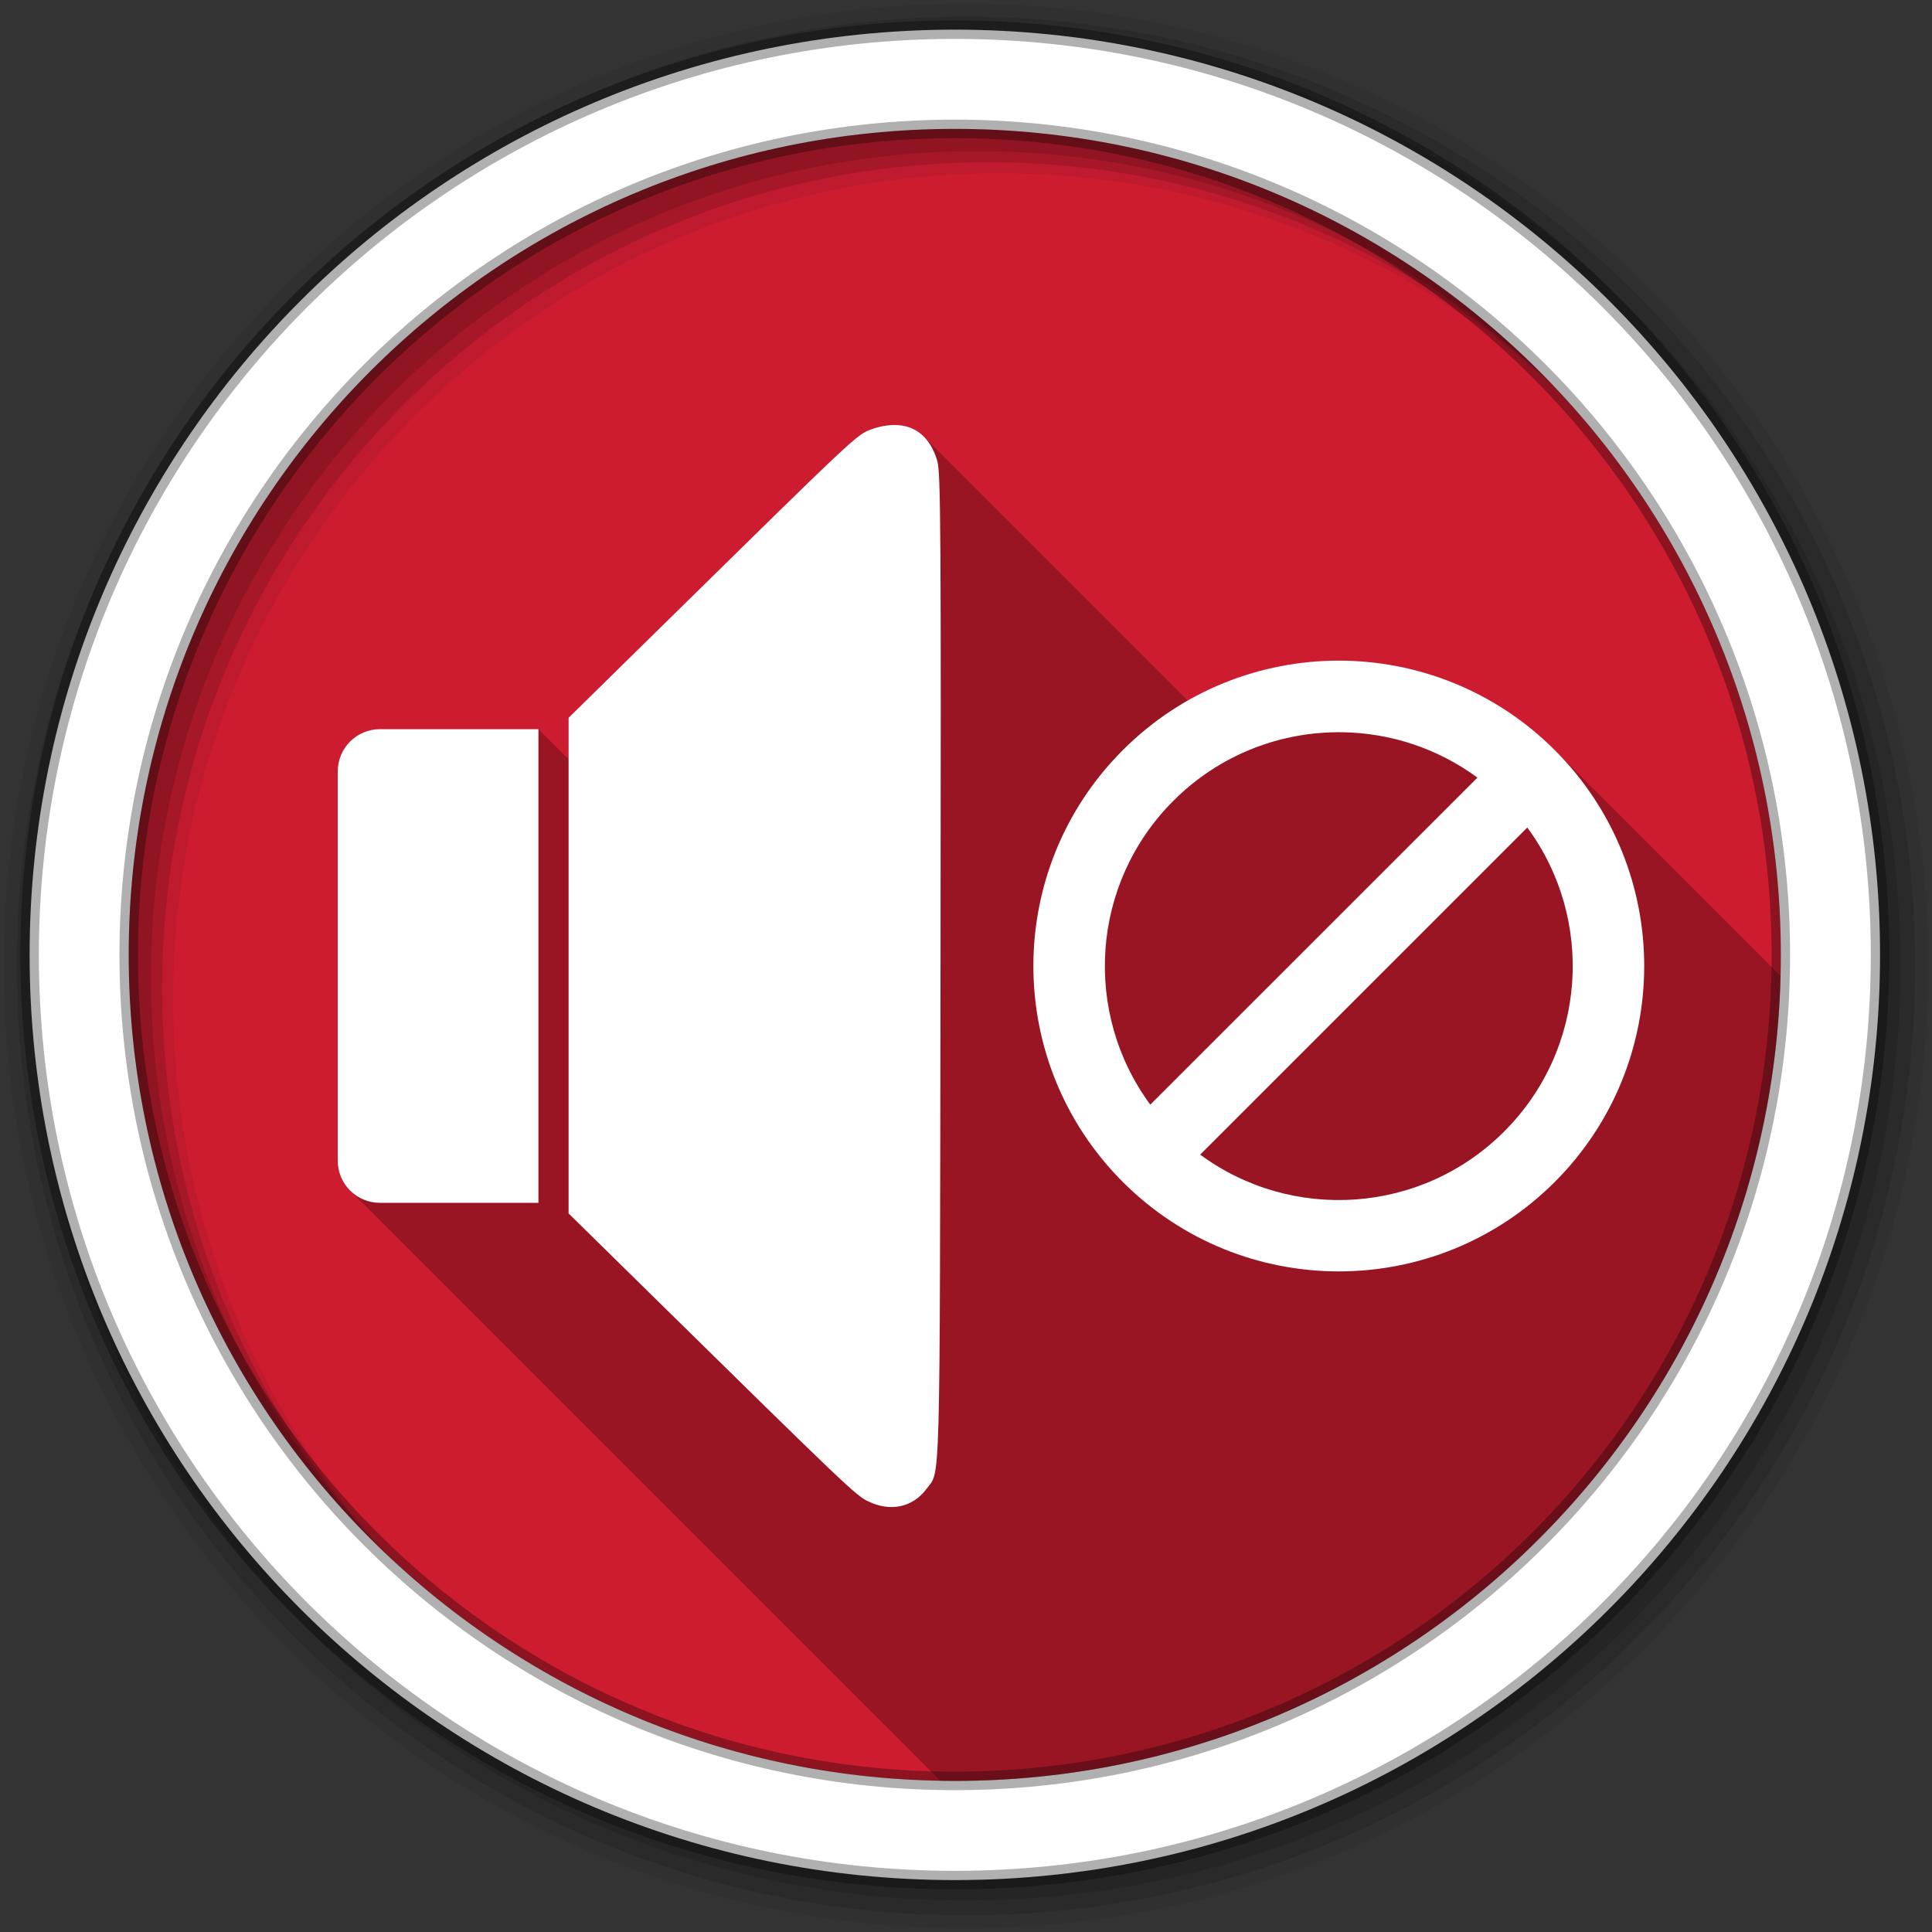 <svg xmlns="http://www.w3.org/2000/svg" viewBox="0 0 512 512"><rect x="0" y="0" width="512" height="512" fill="#333333" stroke="none"/><g fill-rule="evenodd"><path fill="#cd1c30" d="m471.95 253.05c0 120.9-98.01 218.91-218.91 218.91s-218.91-98.01-218.91-218.91 98.01-218.91 218.91-218.91 218.91 98.01 218.91 218.91"/><path fill-opacity=".067" d="m256 1c-140.83 0-255 114.17-255 255s114.17 255 255 255 255-114.17 255-255-114.17-255-255-255m8.827 44.931c120.9 0 218.9 98 218.9 218.9s-98 218.9-218.9 218.9-218.93-98-218.93-218.9 98.03-218.9 218.93-218.9"/><g fill-opacity=".129"><path d="m256 4.43c-138.94 0-251.57 112.63-251.57 251.57s112.63 251.57 251.57 251.57 251.57-112.63 251.57-251.57-112.63-251.57-251.57-251.57m5.885 38.556c120.9 0 218.9 98 218.9 218.9s-98 218.9-218.9 218.9-218.93-98-218.93-218.9 98.03-218.9 218.93-218.9"/><path d="m256 8.36c-136.77 0-247.64 110.87-247.64 247.64s110.87 247.64 247.64 247.64 247.64-110.87 247.64-247.64-110.87-247.64-247.64-247.64m2.942 31.691c120.9 0 218.9 98 218.9 218.9s-98 218.9-218.9 218.9-218.93-98-218.93-218.9 98.03-218.9 218.93-218.9"/></g><path fill="#fff" stroke="#000" stroke-opacity=".31" stroke-width="4.904" d="m253.04 7.86c-135.42 0-245.19 109.78-245.19 245.19 0 135.42 109.78 245.19 245.19 245.19 135.42 0 245.19-109.78 245.19-245.19 0-135.42-109.78-245.19-245.19-245.19m0 26.297c120.9 0 218.9 98 218.9 218.9s-98 218.9-218.9 218.9-218.93-98-218.93-218.9 98.03-218.9 218.93-218.9z"/></g><g><path d="m237.06 112.63c-1.835 0.007-3.857 0.337-6 1.094-4.02 1.424-4.124 1.567-55.16 51.719l-25.22 24.781v11l-8-8h-41.969c-6.214 0-11.219 5-11.219 11.219v103.13c0 3.099 1.245 5.889 3.264 7.908l156.44 156.44c1.278 0.022 2.555 0.049 3.838 0.049 119.04 0 215.88-95.01 218.84-213.33l-59.844-59.844c-15.803-15.803-36.538-23.719-57.25-23.719-13.823 0-27.635 3.546-39.996 10.59l-69.975-69.975c-2.028-2.028-4.651-3.064-7.748-3.053" opacity=".25"/><path fill="#fff" d="m237.06 112.63c-1.835 0.007-3.857 0.337-6 1.094-4.02 1.424-4.124 1.567-55.16 51.719l-25.22 24.781v131.34l21.969 21.594c51.664 50.782 54.1 53.1 57.41 54.719h0.031c5.891 2.86 11.79 1.598 15.438-3.313 3.722-5.02 3.525 3.681 3.719-137.87 0.159-115.89 0.057-131.4-0.844-134.5-1.829-6.292-5.837-9.583-11.344-9.563m117.72 62.44c-20.712 0-41.42 7.916-57.22 23.719-31.605 31.605-31.605 82.83 0 114.44 31.605 31.605 82.86 31.605 114.47 0 31.605-31.605 31.605-82.83 0-114.44-15.803-15.803-36.538-23.719-57.25-23.719m-254.06 18.16c-6.214 0-11.219 5-11.219 11.219v103.13c0 6.214 5 11.188 11.219 11.188h41.969v-125.53h-41.969m255.06 0.813c12.591 0.197 25.14 4.202 35.75 12.03l-86.69 86.66c-17.895-24.26-15.841-58.57 6.125-80.53 12.356-12.356 28.624-18.41 44.813-18.16m48.969 25.25c17.895 24.26 15.841 58.6-6.125 80.56-21.966 21.966-56.3 24.02-80.56 6.125l86.69-86.69"/></g></svg>